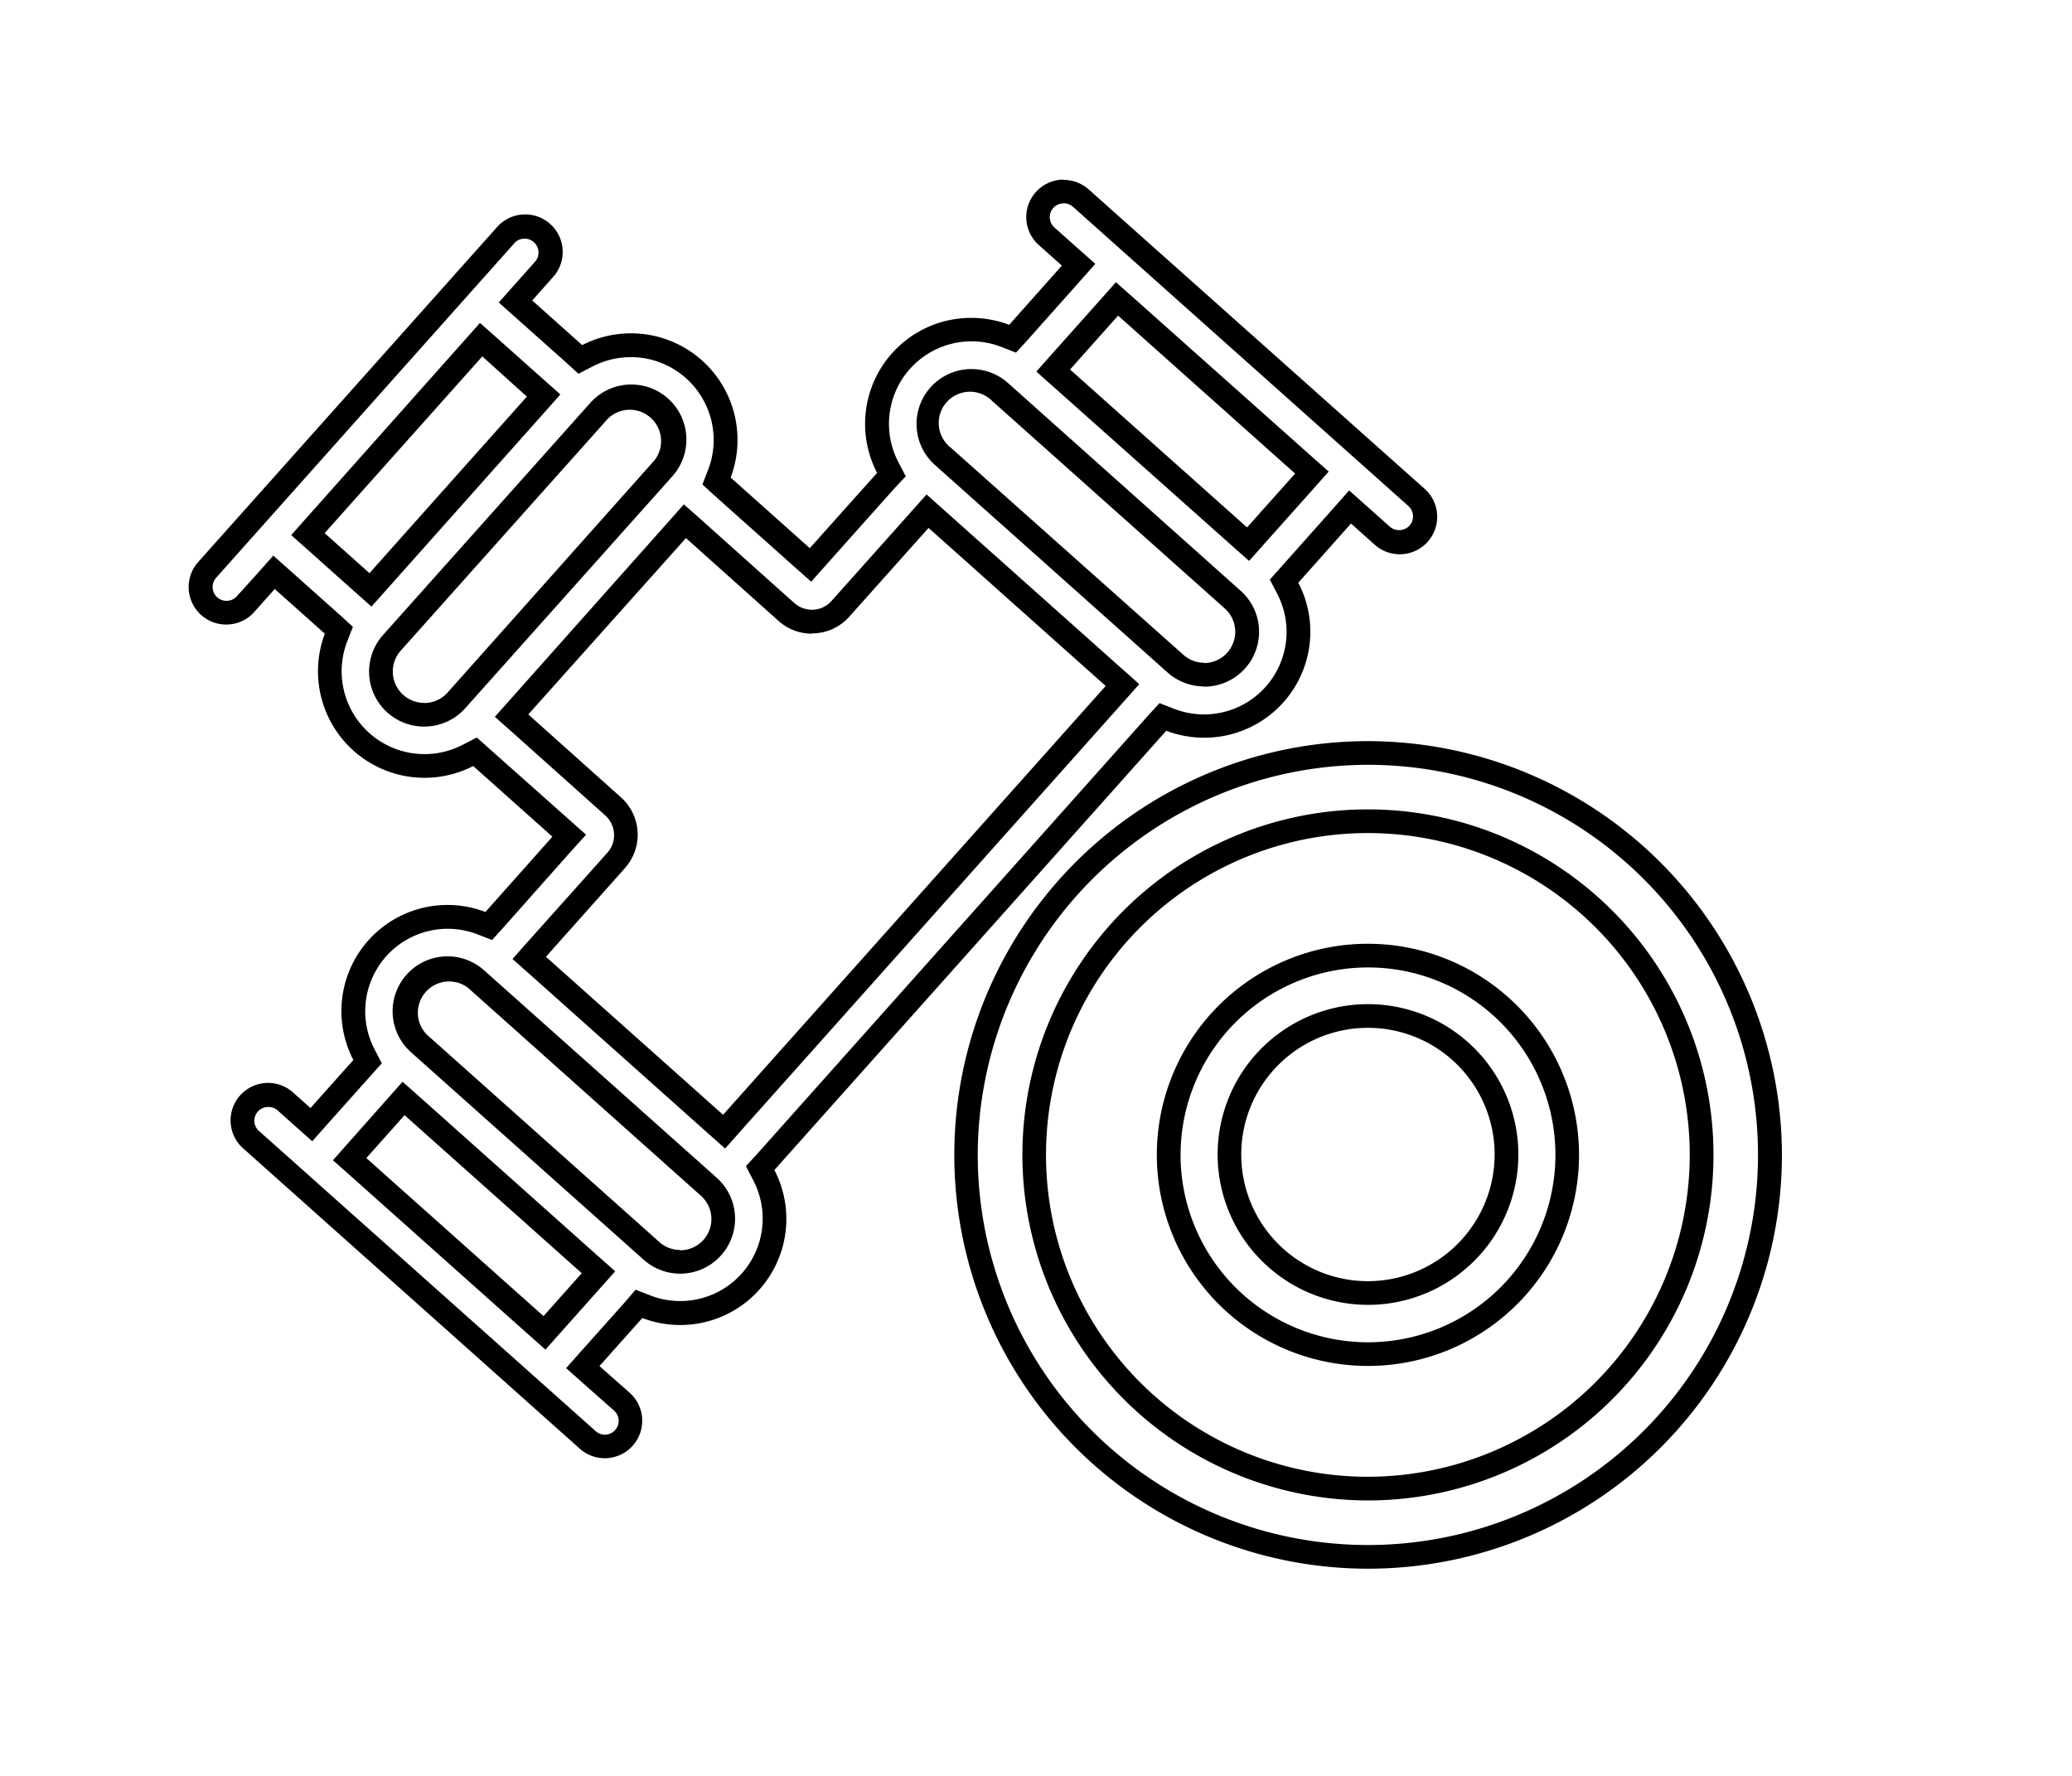 <svg id="Calque_1" data-name="Calque 1" xmlns="http://www.w3.org/2000/svg" viewBox="0 0 350 300"><title>selected</title><path d="M179.68,34.34a2.32,2.32,0,0,1,1.56.59L237.9,85.48a2.34,2.34,0,0,1,.78,1.62,2.29,2.29,0,0,1-.58,1.68,2.33,2.33,0,0,1-1.74.77A2.31,2.31,0,0,1,234.8,89l-3.9-3.48-3-2.67-2.66,3-8.9,10-1.84,2.06,1.27,2.44a13.94,13.94,0,0,1-17.33,19.43l-2.58-1-1.83,2L127.84,195,126,197l1.27,2.45a13.93,13.93,0,0,1-17.34,19.42l-2.57-1L105.54,220l-7.25,8.12-2.66,3,3,2.67,5,4.42a2.33,2.33,0,1,1-3.1,3.47L43.81,191.11A2.32,2.32,0,0,1,45.35,187a2.31,2.31,0,0,1,1.56.59l2.84,2.54,3,2.66,2.66-3,7.25-8.12,1.83-2.05-1.27-2.45A13.93,13.93,0,0,1,80.55,157.8l2.57,1L85,156.72,96.29,144,99,141l-3-2.66L82.6,126.42l-2.06-1.83-2.44,1.26a14,14,0,0,1-19.49-17.39l1-2.57-2-1.83-8.45-7.54-3-2.66-2.66,3L40,100.73a2.32,2.32,0,0,1-1.74.77,2.34,2.34,0,0,1-1.76-3.89L86.88,41.09a2.3,2.3,0,0,1,1.74-.78,2.35,2.35,0,0,1,1.76,3.9L86.91,48.1l-2.66,3,3,2.67,8.46,7.54,2,1.83,2.44-1.26a14.14,14.14,0,0,1,6.42-1.55,14,14,0,0,1,13.08,18.94l-1,2.57,2,1.83,13.38,11.94,3,2.66,2.66-3,11.37-12.74L153,80.46,151.72,78a13.94,13.94,0,0,1,17.33-19.43l2.57,1,1.84-2,8.9-10,2.66-3-3-2.66-3.9-3.48a2.32,2.32,0,0,1,1.54-4.07M211,94.76l2.66-3,8.12-9.1,2.66-3-3-2.66L191.5,50.33l-3-2.66-2.66,3-8.12,9.1-2.66,3,3,2.67L208,92.1l3,2.66m-148.24,7.7,2.67-3L92,69.63l2.66-3-3-2.66-7.58-6.76-3-2.66-2.67,3L51.85,87.4l-2.66,3,3,2.66,7.57,6.76,3,2.66M203.41,116a9.27,9.27,0,0,0,6.16-16.2L170.27,64.7a9.27,9.27,0,1,0-12.35,13.84l39.3,35.06a9.3,9.3,0,0,0,6.19,2.36M71.67,122.74a9.29,9.29,0,0,0,6.92-3.1l35-39.2A9.29,9.29,0,0,0,99.7,68.07l-35,39.2a9.29,9.29,0,0,0,6.94,15.47M137.16,103a4.49,4.49,0,0,1-3-1.14l-15.64-14-3-2.66-2.66,3L86.26,118.09l-2.67,3,3,2.66,15.65,14a4.47,4.47,0,0,1,.37,6.29L89.23,159l-2.66,3,3,2.66,29.92,26.7,3,2.66,2.66-3,64.63-72.45,2.66-3-3-2.67L159.51,86.2l-3-2.67-2.67,3-13.39,15a4.42,4.42,0,0,1-3.31,1.48M114.9,215.16a9.28,9.28,0,0,0,6.17-16.2l-39.3-35.05a9.27,9.27,0,1,0-12.35,13.84l39.3,35.05a9.27,9.27,0,0,0,6.18,2.36M92.13,228l2.66-3,6.46-7.24,2.67-3-3-2.66L71,185.4l-3-2.66-2.66,3L58.9,193l-2.66,3,3,2.66,29.93,26.7,3,2.66M179.68,30.34a6.33,6.33,0,0,0-4.2,11.06l3.89,3.47-8.9,10a18.11,18.11,0,0,0-6.4-1.17,17.9,17.9,0,0,0-15.91,26.18L136.79,92.6,123.42,80.67A18,18,0,0,0,98.35,58.3L89.9,50.76l3.46-3.89a6.34,6.34,0,1,0-9.46-8.44L33.48,94.94a6.34,6.34,0,0,0,9.46,8.45l3.47-3.89,8.46,7.55a18,18,0,0,0,25.06,22.36l13.38,11.93L82,154.06a17.92,17.92,0,0,0-22.31,25l-7.24,8.12-2.84-2.53a6.33,6.33,0,1,0-8.43,9.44l56.66,50.55a6.33,6.33,0,1,0,8.42-9.45l-5-4.42,7.24-8.12a17.92,17.92,0,0,0,22.31-25L197,123.45a18.17,18.17,0,0,0,6.41,1.17,17.9,17.9,0,0,0,15.9-26.18l8.9-10,3.9,3.48a6.33,6.33,0,1,0,8.43-9.44L183.9,32a6.32,6.32,0,0,0-4.22-1.61Zm31,58.78-29.93-26.7,8.12-9.1L218.77,80l-8.12,9.1ZM62.41,96.82l-7.57-6.76L81.47,60.21,89,67,62.41,96.82Zm141,15.14a5.25,5.25,0,0,1-3.52-1.35l-39.3-35a5.28,5.28,0,1,1,7-7.88l39.3,35.06a5.28,5.28,0,0,1-3.5,9.22ZM71.67,118.74a5.3,5.3,0,0,1-4-8.8l35-39.2a5.29,5.29,0,0,1,7.9,7L75.6,117a5.27,5.27,0,0,1-3.93,1.76ZM137.16,107a8.42,8.42,0,0,0,6.3-2.82l13.39-15,29.92,26.7-64.63,72.44L92.22,161.63l13.36-15a8.47,8.47,0,0,0-.69-11.94l-15.65-14L115.87,90.9l15.65,14a8.44,8.44,0,0,0,5.64,2.15ZM114.9,211.16a5.28,5.28,0,0,1-3.52-1.34l-39.3-35.06a5.28,5.28,0,0,1,7-7.87L118.4,202a5.27,5.27,0,0,1-3.5,9.21ZM91.81,222.33l-29.93-26.7,6.46-7.24,29.93,26.69-6.46,7.25Z"/><path d="M231.06,129.2a65.9,65.9,0,1,1-65.9,65.9,66,66,0,0,1,65.9-65.9m0,124.27A58.37,58.37,0,1,0,172.7,195.1a58.44,58.44,0,0,0,58.36,58.37m0-128.27A69.9,69.9,0,1,0,301,195.1a70,70,0,0,0-69.9-69.9Zm0,124.27a54.37,54.37,0,1,1,54.37-54.37,54.43,54.43,0,0,1-54.37,54.37Z"/><path d="M231.08,163.43a31.66,31.66,0,1,1-31.66,31.66,31.69,31.69,0,0,1,31.66-31.66m0,57a25.4,25.4,0,1,0-25.4-25.39,25.42,25.42,0,0,0,25.4,25.39m0-61a35.66,35.66,0,1,0,35.65,35.66,35.7,35.7,0,0,0-35.65-35.66Zm0,57a21.4,21.4,0,1,1,21.39-21.39,21.42,21.42,0,0,1-21.39,21.39Z"/></svg>